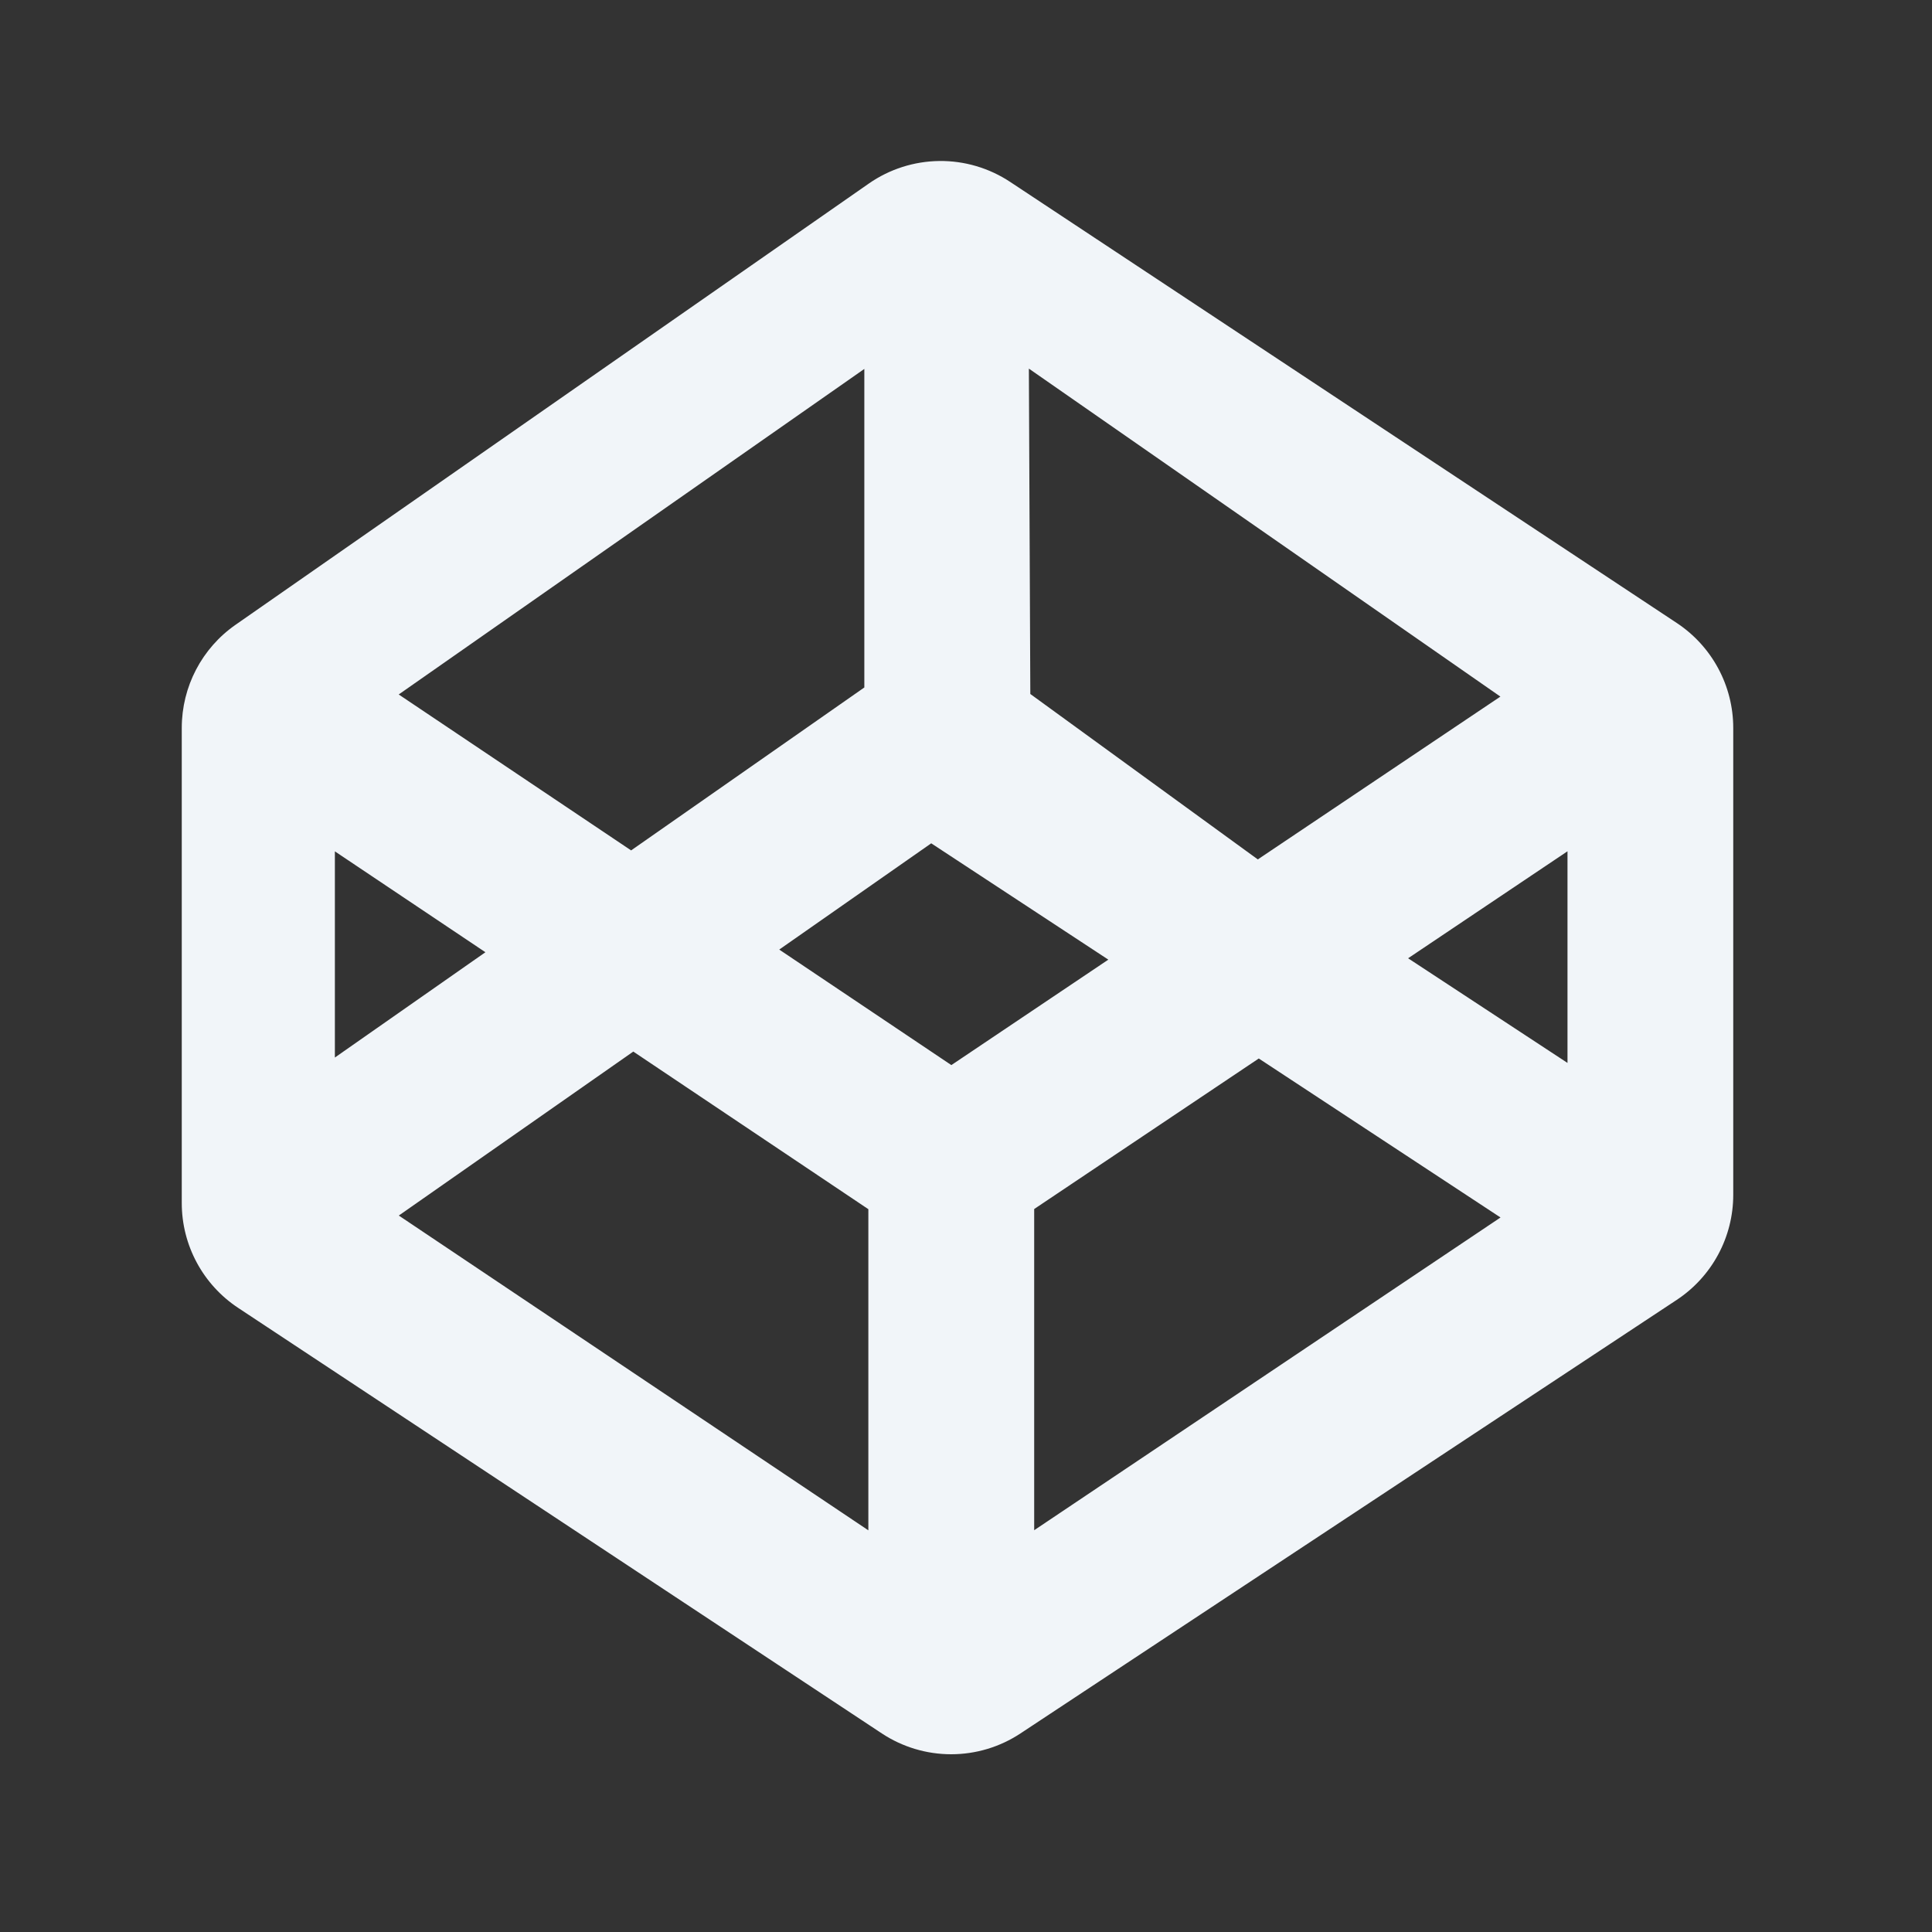 <svg width="72" height="72" viewBox="0 0 72 72" fill="none" xmlns="http://www.w3.org/2000/svg">
<rect x="0" y="0" width="72" height="72" fill="#333333" stroke="none"/>
<path d="M37.647 6.78C36.864 6.261 35.943 5.989 35.004 6C34.065 6.011 33.15 6.303 32.379 6.84L8.784 23.28C7.524 24.156 6.774 25.59 6.774 27.126V44.835C6.774 46.41 7.566 47.877 8.88 48.744L32.862 64.599C33.629 65.106 34.528 65.376 35.447 65.376C36.366 65.376 37.265 65.106 38.031 64.599L62.49 48.441C63.804 47.571 64.593 46.101 64.593 44.529V27.129C64.593 25.557 63.804 24.09 62.493 23.22L37.647 6.78ZM55.917 25.959L46.875 32.028L38.397 25.863L38.343 13.737L55.914 25.959H55.917ZM32.211 13.749V25.62L23.52 31.692L14.859 25.881L32.211 13.749ZM12.48 31.728L18.09 35.487L12.48 39.411V31.731V31.728ZM32.355 57.027L14.862 45.3L23.601 39.189L32.361 45.063V57.033L32.355 57.027ZM29.04 35.388L34.704 31.428L41.304 35.763L35.454 39.693L29.04 35.388ZM38.541 57.027V45.057L46.911 39.447L55.92 45.372L38.541 57.027ZM58.416 39.612L52.476 35.712L58.416 31.725V39.615V39.612Z" fill="#F1F5F9"/>
</svg>

